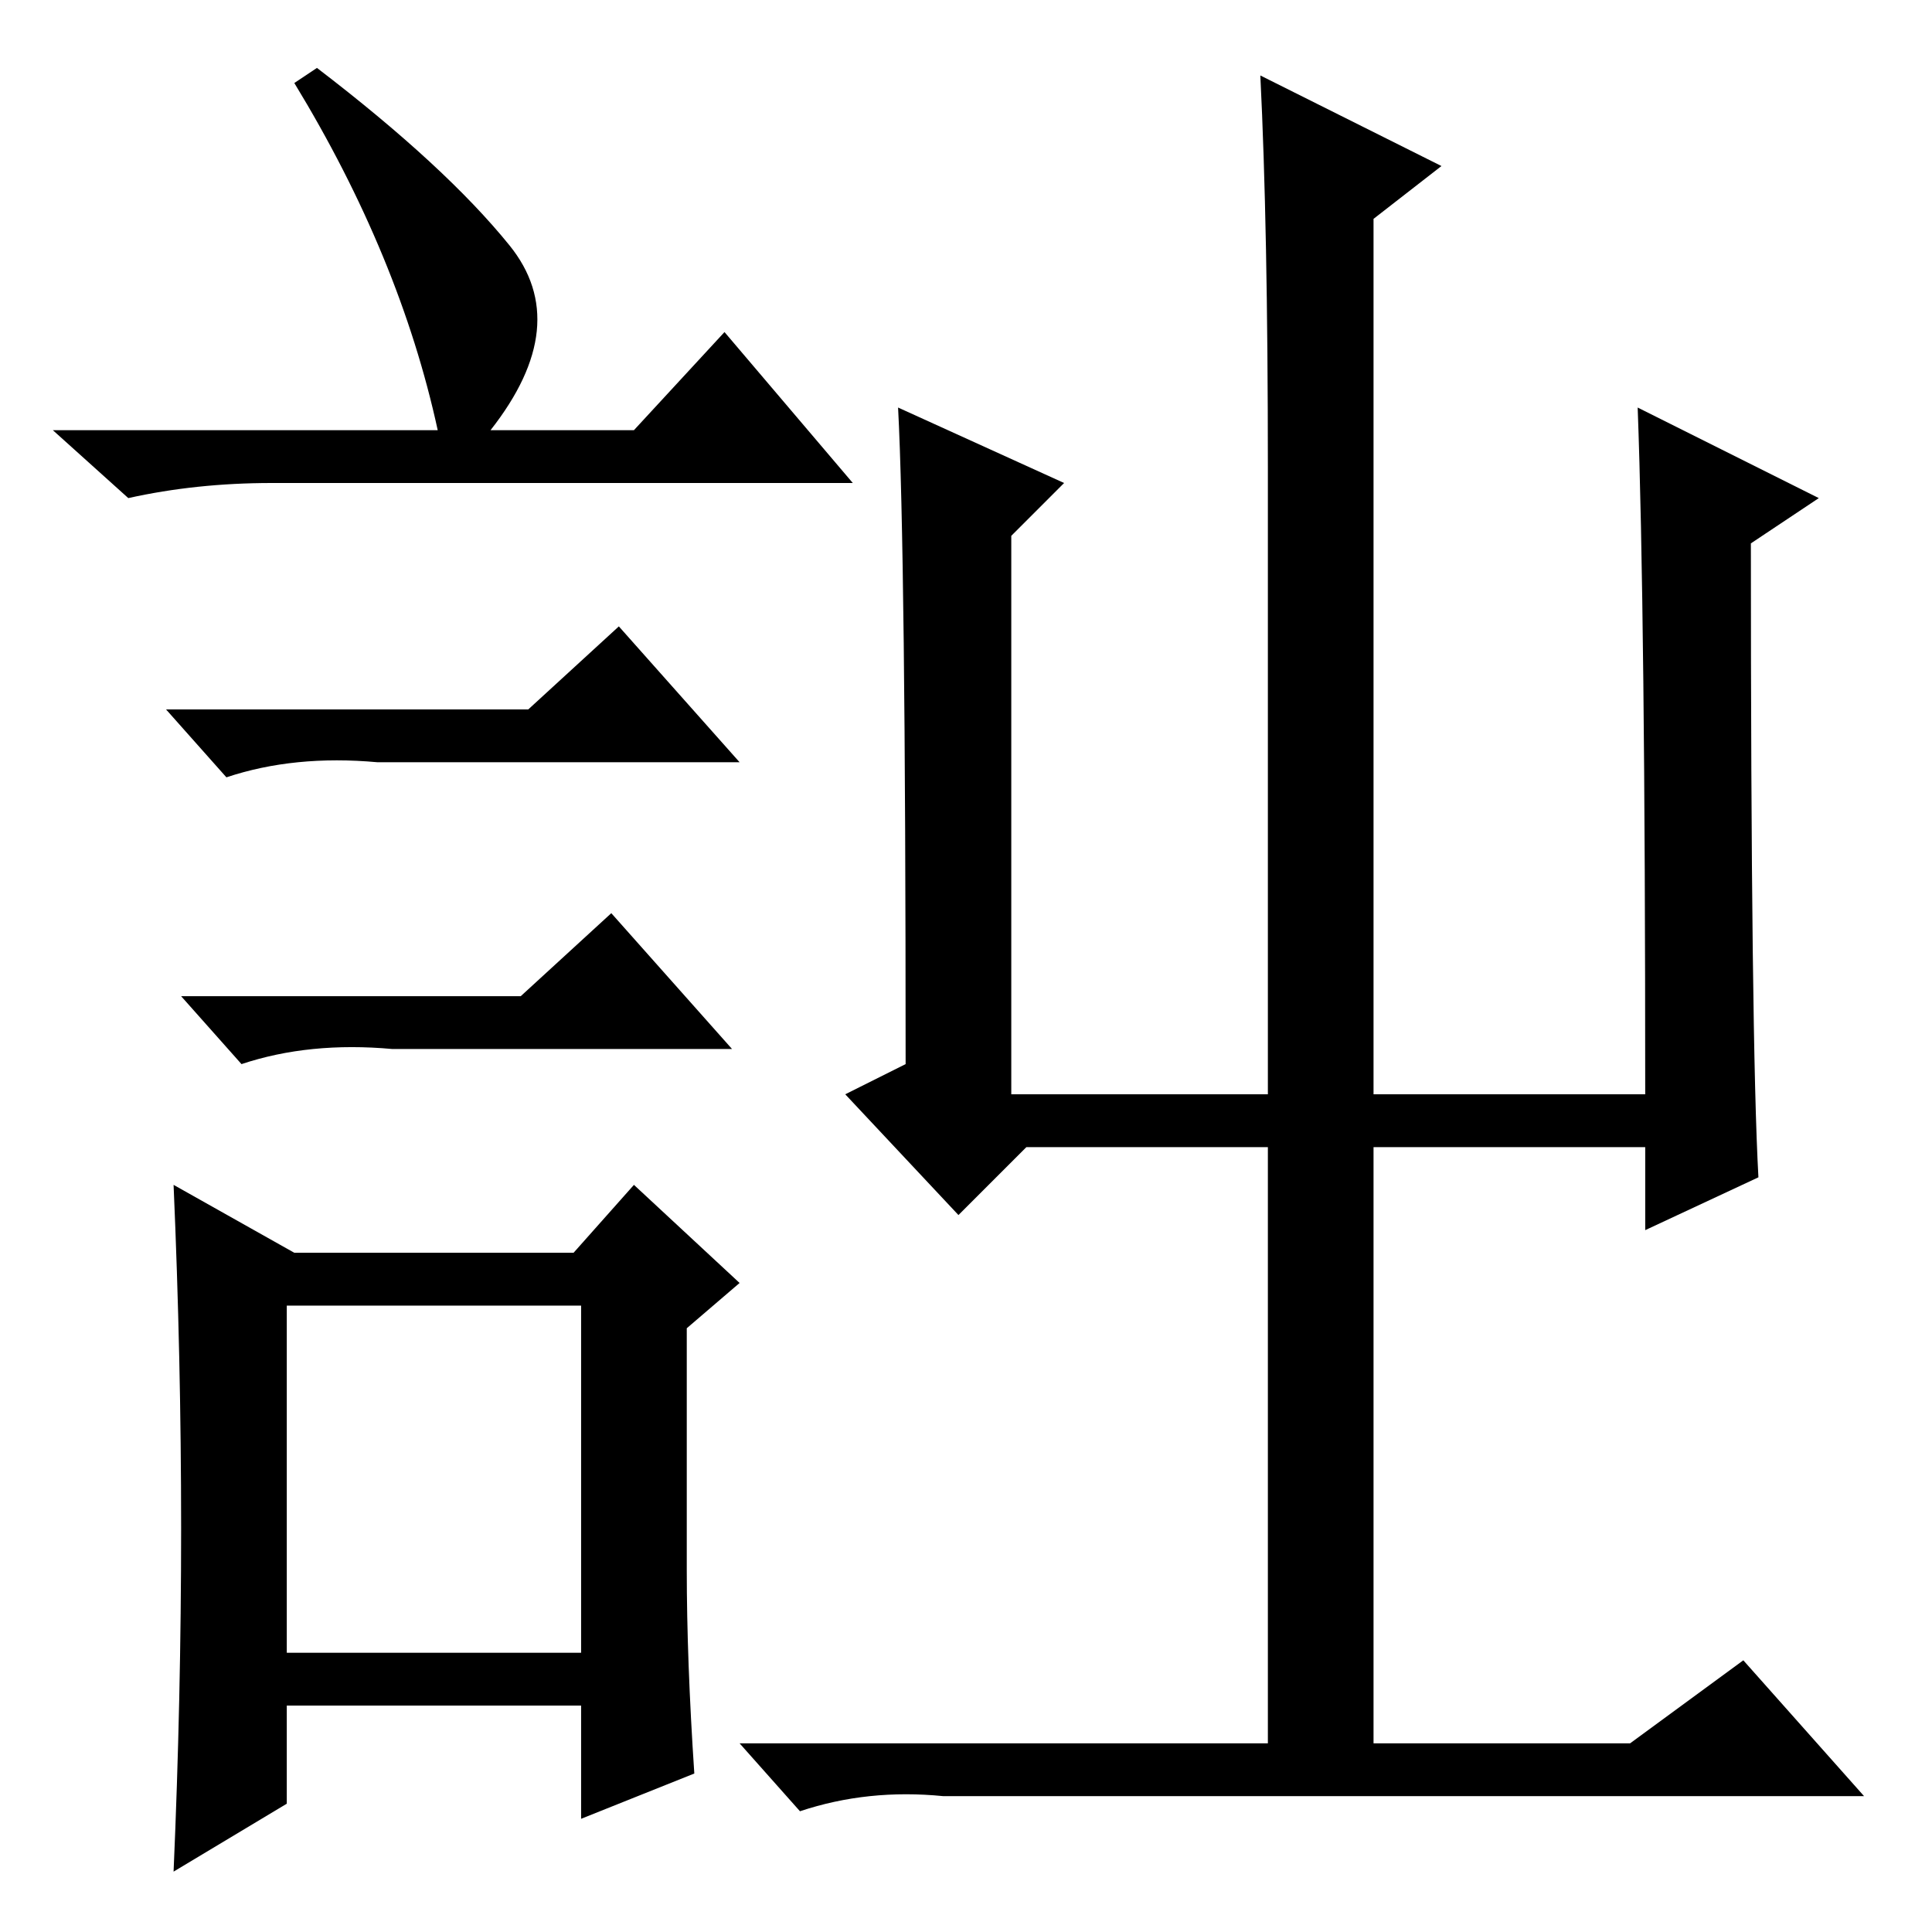 <?xml version="1.0" standalone="no"?>
<!DOCTYPE svg PUBLIC "-//W3C//DTD SVG 1.1//EN" "http://www.w3.org/Graphics/SVG/1.1/DTD/svg11.dtd" >
<svg xmlns="http://www.w3.org/2000/svg" xmlns:xlink="http://www.w3.org/1999/xlink" version="1.1" viewBox="0 -36 256 256">
  <g transform="matrix(1 0 0 -1 0 220)">
   <path fill="currentColor"
d="M216 25l15 11l16 -18h-122q-10 1 -19 -2l-8 9h70v0v79h-32l-9 -9l-15 16l8 4q0 68 -1 87l22 -10l-7 -7v-74h34v83q0 32 -1 52l24 -12l-9 -7v-116h36q0 64 -1 91l24 -12l-9 -6q0 -66 1 -84l-15 -7v11h-36v-79h34zM42 247q17 -13 25.5 -23.5t-2.5 -24.5h19l12 13l17 -20
h-77q-10 0 -19 -2l-10 9h51q-5 23 -19 46zM38 37h39v46h-39v-46zM70 162l12 11l16 -18h-48q-11 1 -20 -2l-8 9h48zM69 124l12 11l16 -18h-45q-11 1 -20 -2l-8 9h45zM91 48q0 -12 1 -27l-15 -6v15h-39v-13l-15 -9q1 23 1 45.5t-1 45.5l16 -9h37l8 9l14 -13l-7 -6v-32z" />
  </g>

</svg>
